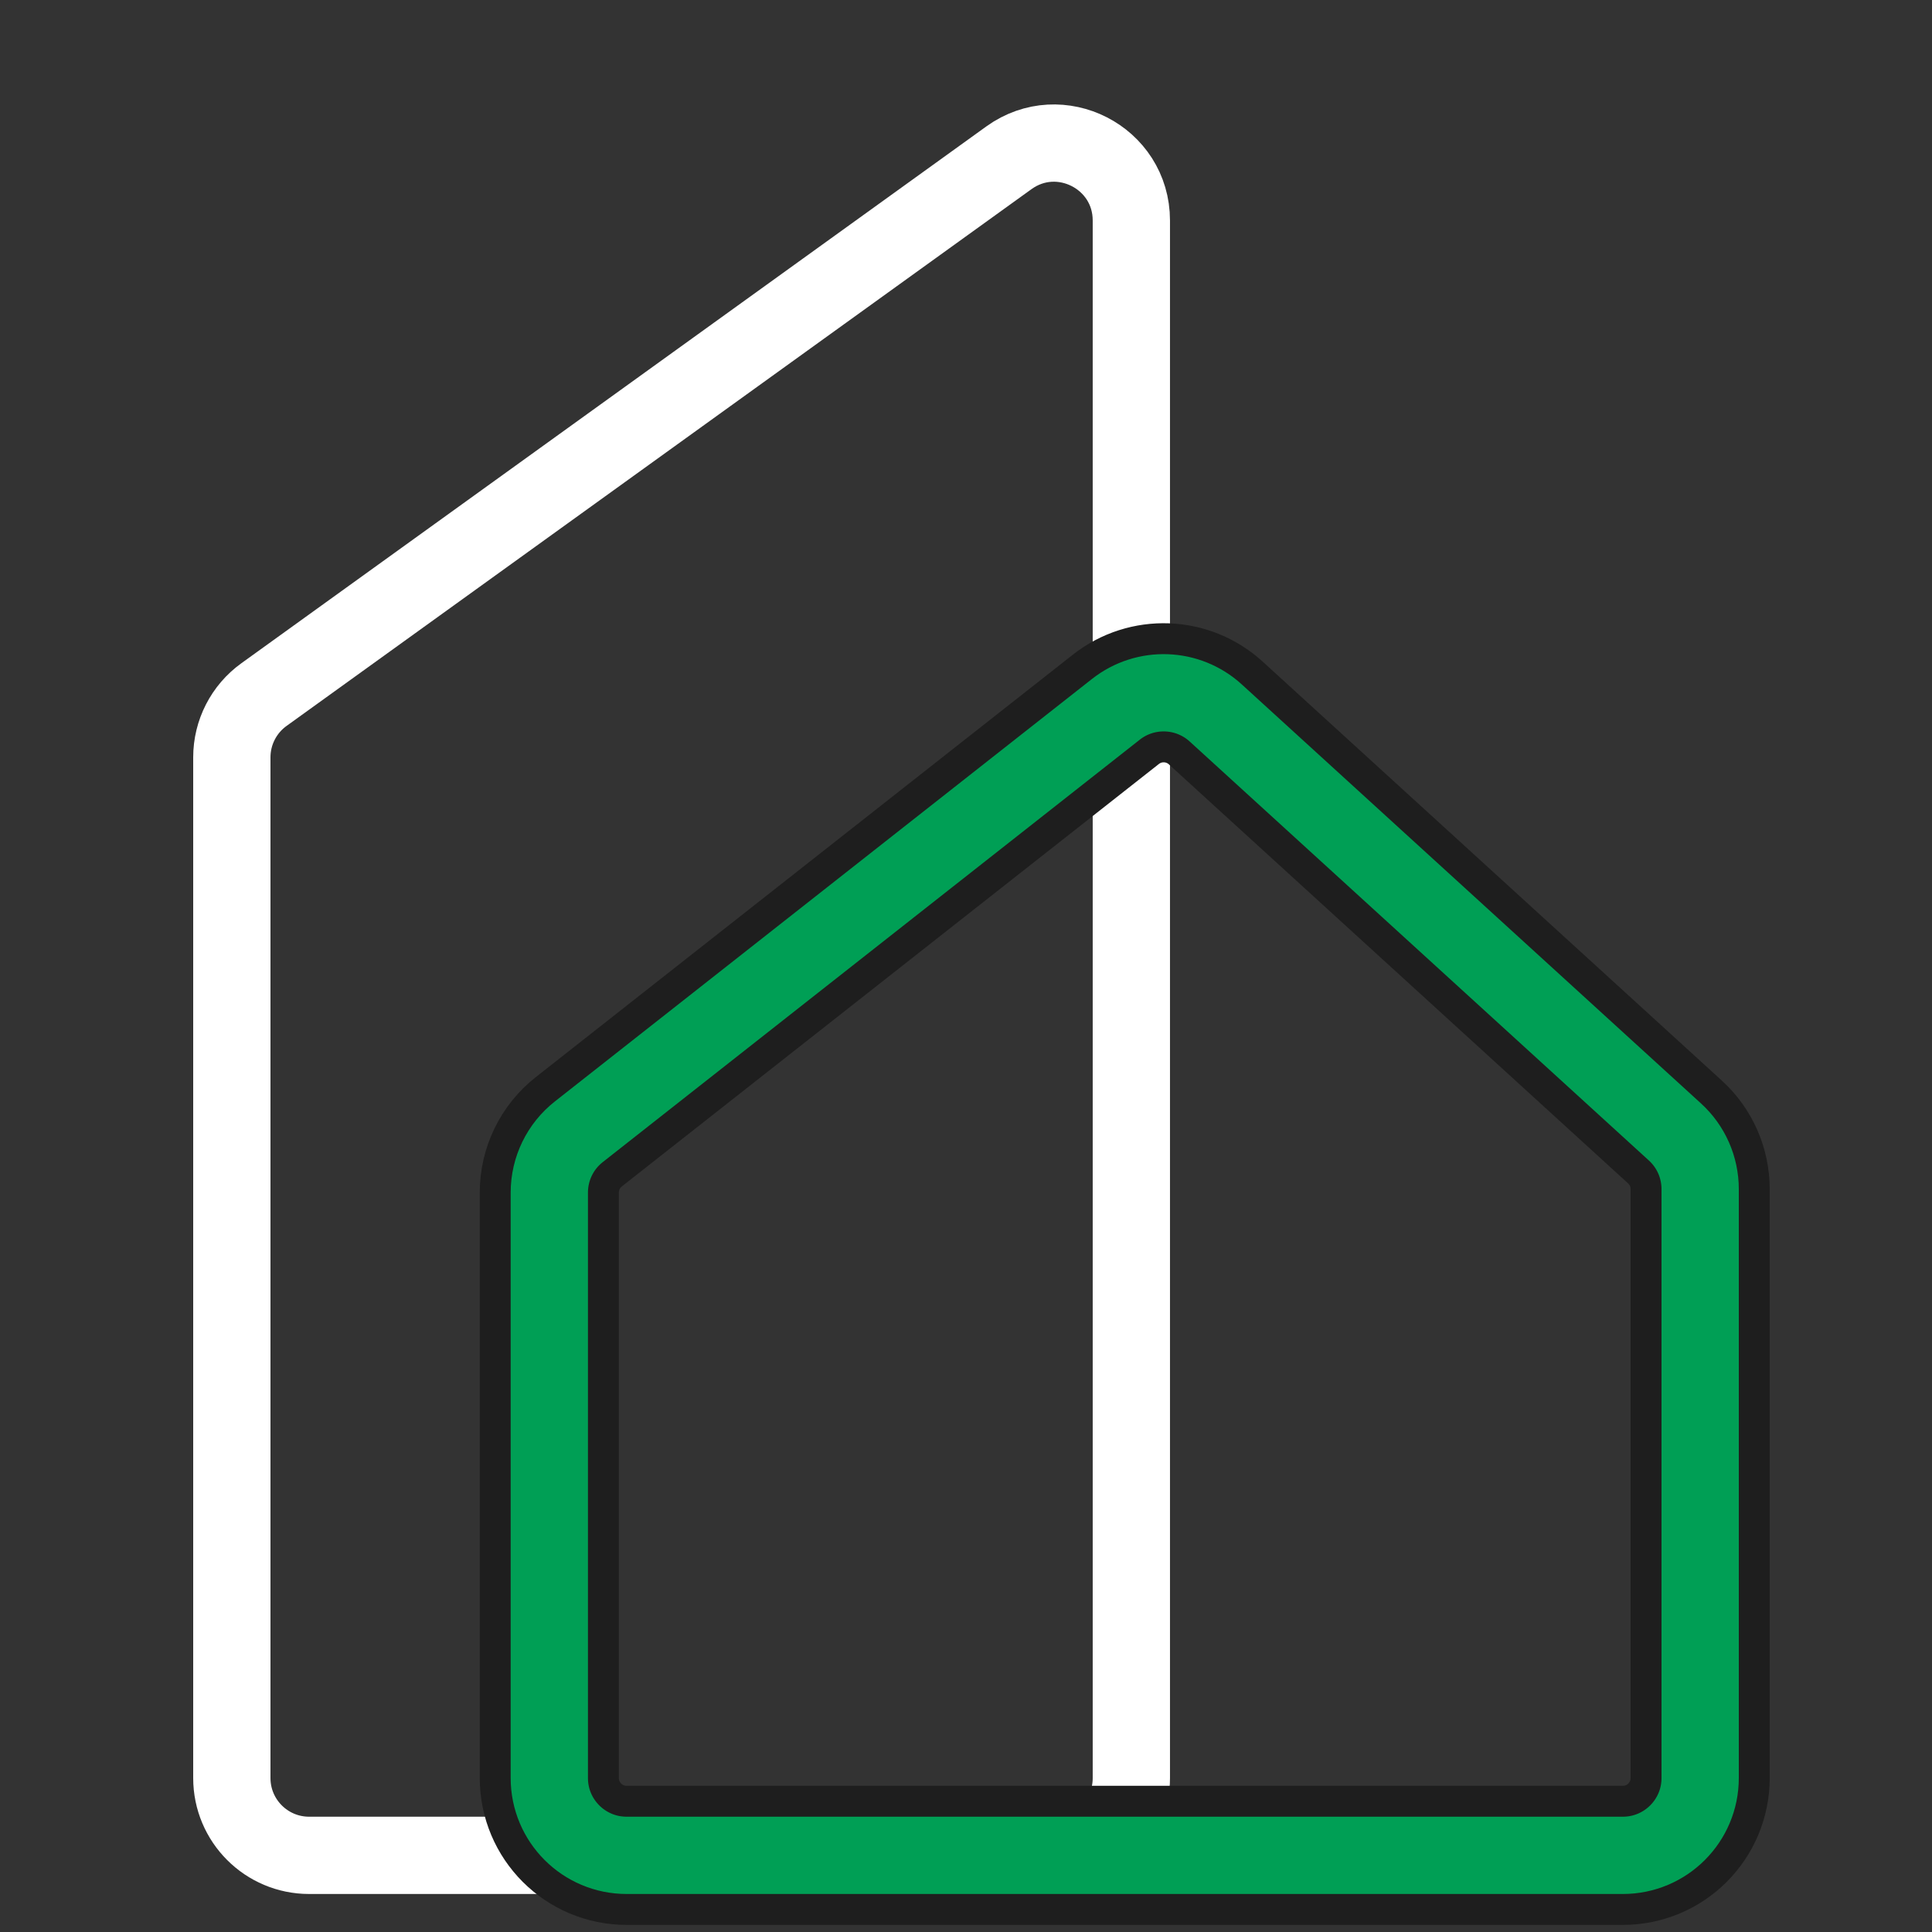 <svg width="250" height="250" viewBox="0 0 250 250" fill="none" xmlns="http://www.w3.org/2000/svg">
<rect x="0" y="0" width="250" height="250" fill="#333333" stroke="none"/>
<path d="M30 97.994V230.081C30 235.604 34.477 240.081 40 240.081H136.396C141.919 240.081 146.396 235.604 146.396 230.081V123.685V86.883V28.532C146.396 20.379 137.165 15.652 130.55 20.419L34.154 89.881C31.546 91.76 30 94.779 30 97.994Z" stroke="white" stroke-width="10"/>
<path d="M74.899 146.45L144.394 91.786C148.238 88.762 153.705 88.962 157.317 92.258L216.74 146.478C218.817 148.373 220 151.054 220 153.865V230.081C220 235.604 215.523 240.081 210 240.081H81.081C75.558 240.081 71.081 235.604 71.081 230.081V154.31C71.081 151.243 72.488 148.346 74.899 146.45Z" stroke="#1E1E1E" stroke-width="18"/>
<path d="M74.899 146.45L144.394 91.786C148.238 88.762 153.705 88.962 157.317 92.258L216.74 146.478C218.817 148.373 220 151.054 220 153.865V230.081C220 235.604 215.523 240.081 210 240.081H81.081C75.558 240.081 71.081 235.604 71.081 230.081V154.31C71.081 151.243 72.488 148.346 74.899 146.45Z" stroke="#009F55" stroke-width="10"/>
</svg>
